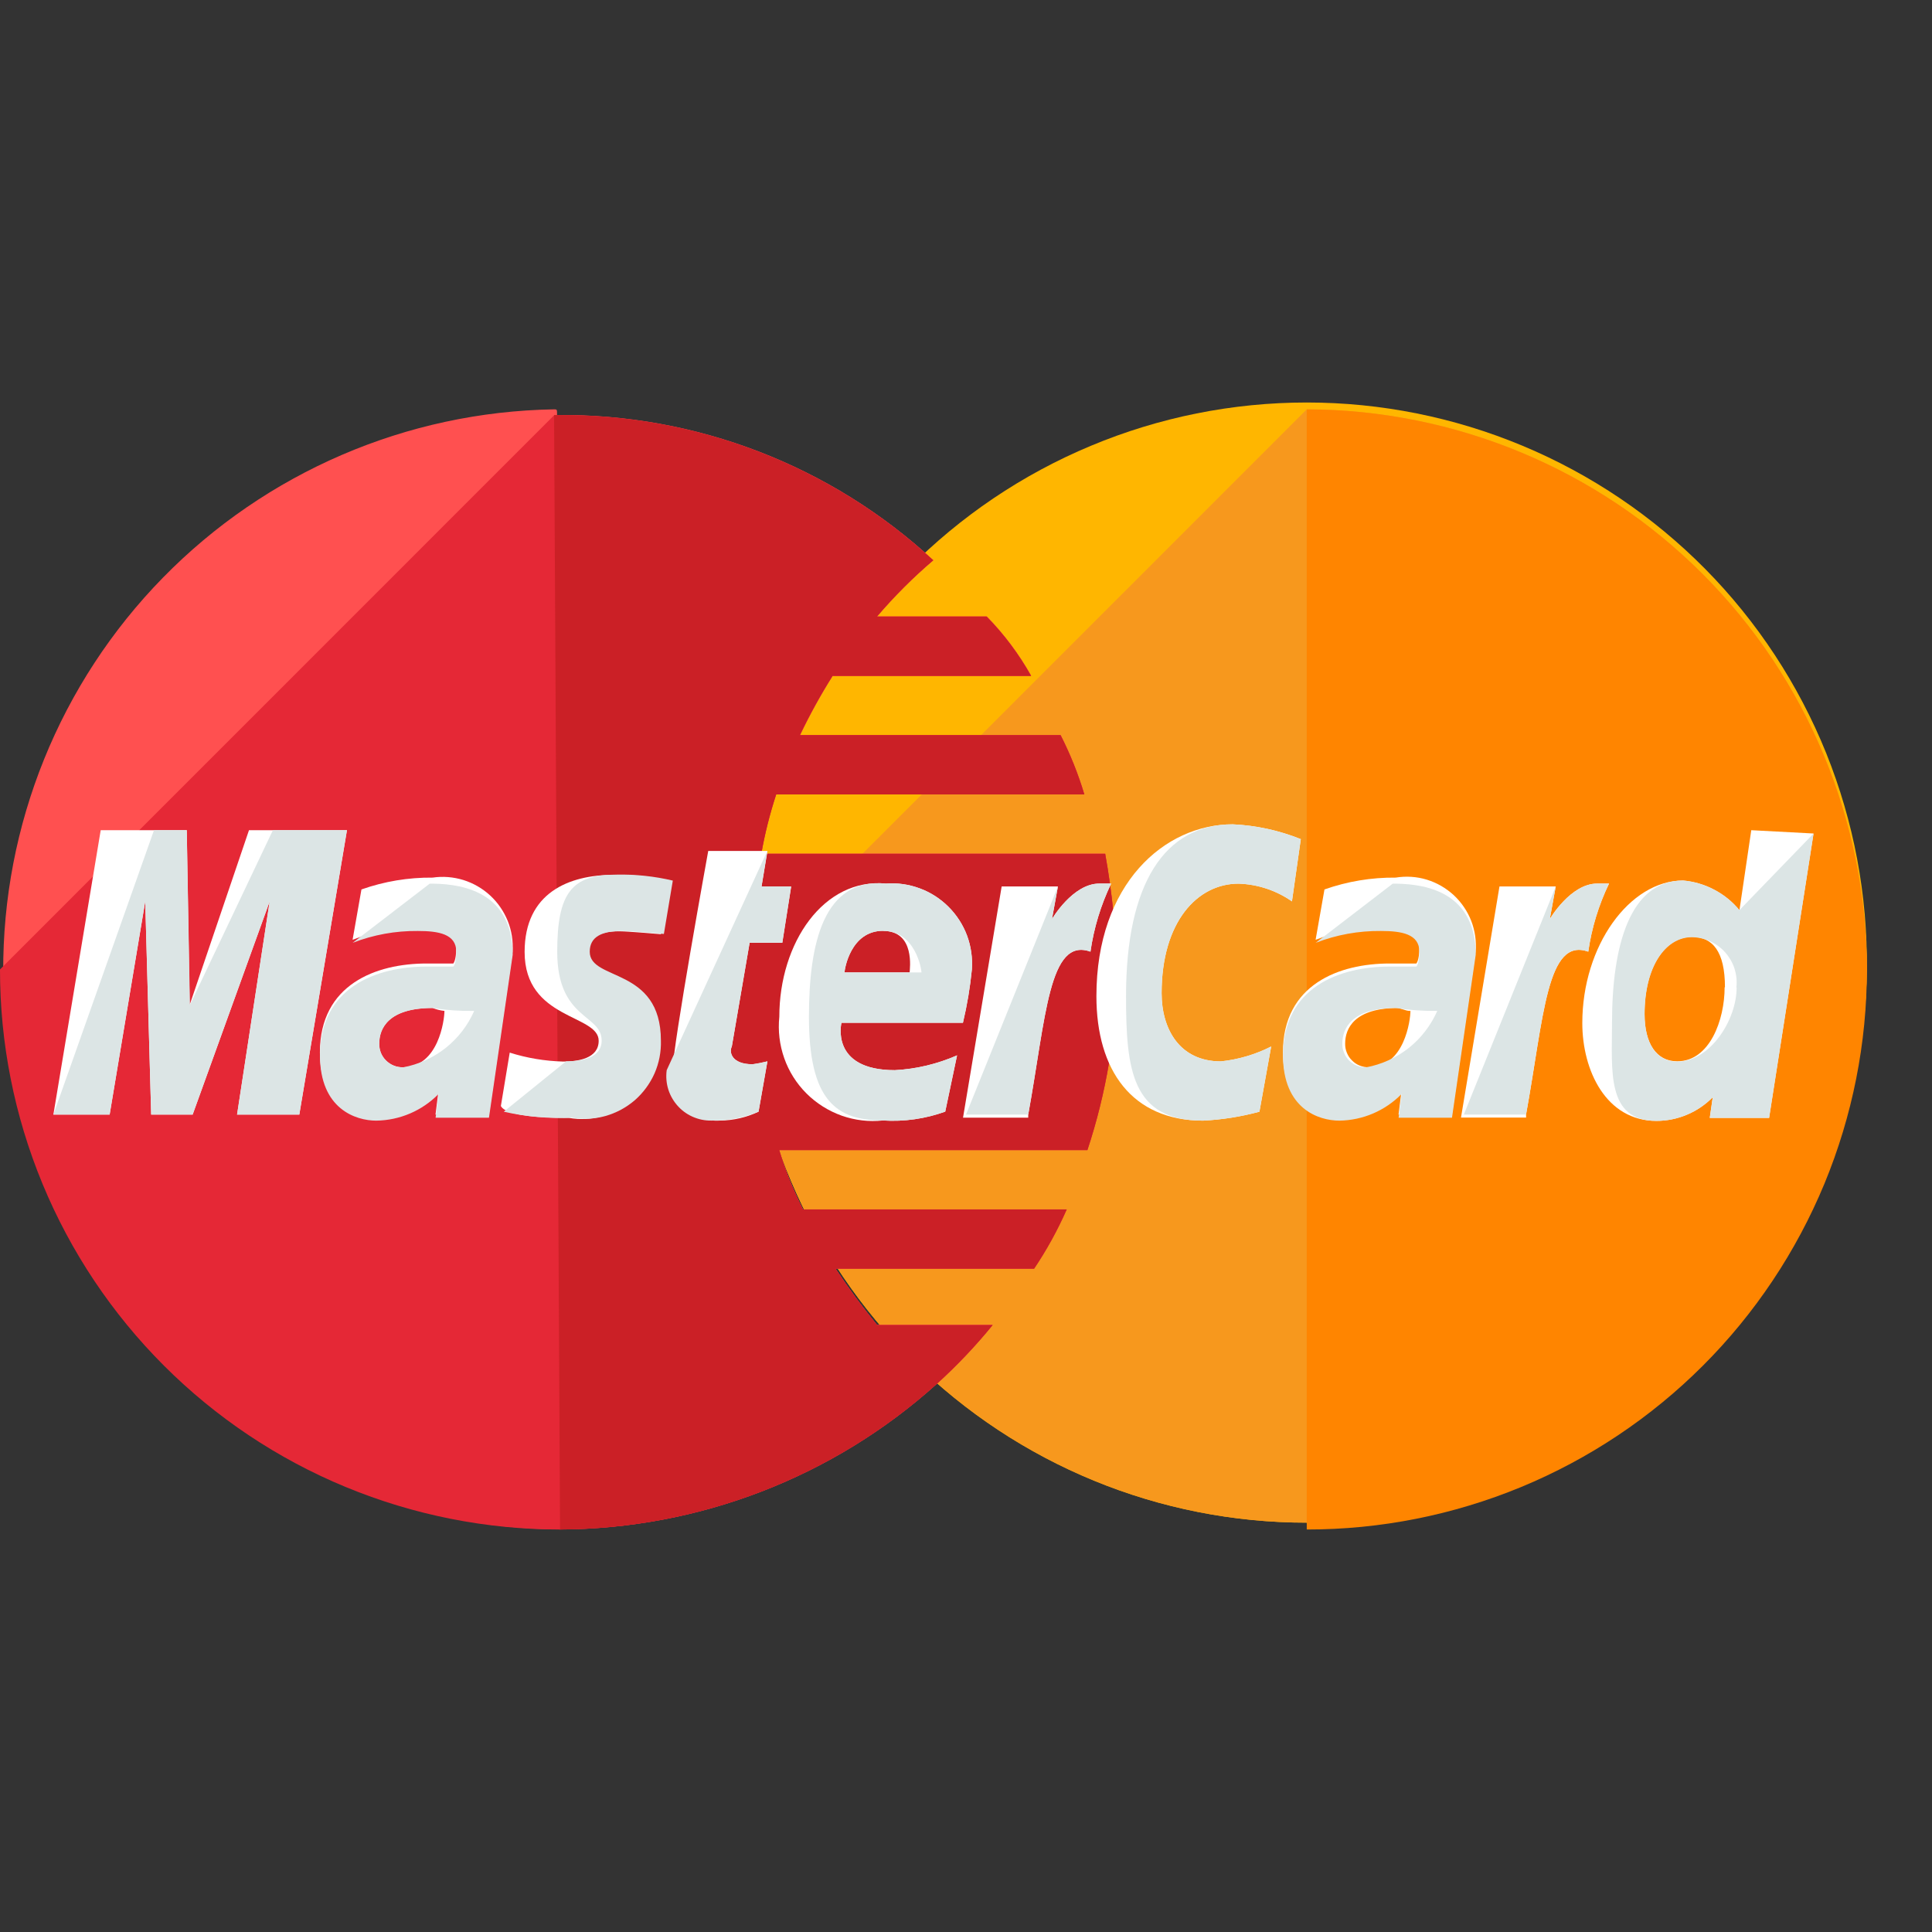 <svg width="24" height="24" viewBox="0 0 24 24" fill="none" xmlns="http://www.w3.org/2000/svg">
<rect x="0" y="0" width="24" height="24" fill="#333333" stroke="none"/>
<path d="M23.19 12.043C23.167 13.873 22.424 15.621 21.122 16.907C19.82 18.194 18.063 18.915 16.233 18.915C14.402 18.915 12.646 18.194 11.343 16.907C10.041 15.621 9.298 13.873 9.276 12.043C9.265 11.122 9.436 10.208 9.781 9.354C10.125 8.5 10.636 7.723 11.283 7.068C11.93 6.413 12.701 5.893 13.551 5.538C14.4 5.183 15.312 5 16.233 5C17.154 5 18.065 5.183 18.915 5.538C19.765 5.893 20.535 6.413 21.183 7.068C21.83 7.723 22.34 8.5 22.685 9.354C23.029 10.208 23.201 11.122 23.19 12.043Z" fill="#FFB600"/>
<path d="M16.233 5.085C18.077 5.09 19.844 5.824 21.148 7.128C22.452 8.432 23.186 10.199 23.191 12.043C23.168 13.873 22.426 15.621 21.123 16.907C19.821 18.194 18.064 18.915 16.234 18.915C14.403 18.915 12.647 18.194 11.344 16.907C10.042 15.621 9.299 13.873 9.277 12.043" fill="#F7981D"/>
<path d="M16.233 5.085C18.077 5.09 19.844 5.824 21.148 7.128C22.451 8.432 23.186 10.199 23.191 12.043C23.192 12.957 23.012 13.861 22.663 14.706C22.313 15.55 21.801 16.318 21.155 16.964C20.509 17.61 19.741 18.123 18.897 18.472C18.052 18.821 17.147 19.001 16.233 19" fill="#FF8500"/>
<path d="M6.883 5.085C5.052 5.115 3.306 5.866 2.024 7.176C0.743 8.485 0.03 10.247 0.04 12.079C0.05 13.911 0.781 15.665 2.076 16.96C3.372 18.256 5.125 18.988 6.957 18.999C8.684 18.991 10.348 18.35 11.632 17.195C11.883 16.968 12.117 16.722 12.331 16.459H10.895C10.711 16.235 10.539 16.001 10.379 15.759H12.846C13.002 15.526 13.138 15.28 13.251 15.023H9.975C9.855 14.787 9.756 14.54 9.68 14.286H13.508C13.744 13.573 13.868 12.828 13.876 12.077C13.866 11.583 13.816 11.091 13.729 10.605H9.457C9.501 10.355 9.563 10.109 9.642 9.868H13.47C13.394 9.614 13.295 9.367 13.175 9.131H9.939C10.059 8.878 10.195 8.632 10.344 8.395H12.81C12.659 8.126 12.474 7.878 12.258 7.658H10.895C11.109 7.407 11.343 7.173 11.594 6.959C10.323 5.784 8.651 5.139 6.92 5.155C6.92 5.085 6.92 5.085 6.883 5.085Z" fill="#FF5050"/>
<path d="M2.81436e-06 12.043C-0.001 12.957 0.179 13.862 0.528 14.706C0.877 15.55 1.39 16.318 2.036 16.964C2.682 17.61 3.449 18.123 4.294 18.472C5.138 18.821 6.044 19.001 6.957 19C8.684 18.993 10.348 18.351 11.632 17.196C11.883 16.969 12.117 16.723 12.331 16.46H10.895C10.711 16.235 10.539 16.002 10.379 15.76H12.846C13.003 15.527 13.138 15.281 13.251 15.024H9.975C9.855 14.788 9.756 14.541 9.68 14.287H13.508C13.744 13.574 13.868 12.829 13.876 12.078C13.866 11.584 13.817 11.092 13.729 10.606H9.457C9.501 10.356 9.563 10.11 9.642 9.869H13.47C13.394 9.615 13.295 9.368 13.175 9.132H9.939C10.059 8.879 10.195 8.633 10.344 8.396H12.81C12.659 8.127 12.474 7.879 12.258 7.659H10.895C11.109 7.408 11.343 7.174 11.594 6.96C10.322 5.786 8.651 5.142 6.92 5.159H6.883" fill="#E52836"/>
<path d="M6.957 19C8.684 18.992 10.348 18.351 11.632 17.196C11.883 16.969 12.117 16.723 12.331 16.46H10.895C10.711 16.235 10.539 16.002 10.379 15.76H12.846C13.002 15.527 13.138 15.281 13.251 15.024H9.975C9.855 14.788 9.756 14.541 9.68 14.287H13.508C13.744 13.574 13.868 12.829 13.876 12.078C13.866 11.584 13.816 11.092 13.729 10.606H9.457C9.501 10.356 9.563 10.11 9.642 9.869H13.47C13.394 9.615 13.295 9.368 13.175 9.132H9.935C10.056 8.879 10.192 8.633 10.341 8.396H12.807C12.656 8.127 12.471 7.879 12.255 7.659H10.893C11.107 7.408 11.341 7.174 11.592 6.96C10.321 5.785 8.649 5.14 6.918 5.156H6.883" fill="#CB2026"/>
<path d="M9.423 13.81L9.533 13.185C9.473 13.2 9.411 13.213 9.349 13.221C9.091 13.221 9.054 13.074 9.091 13L9.312 11.712H9.718L9.828 11.013H9.46L9.534 10.571H8.798C8.798 10.571 8.356 13.001 8.356 13.295C8.345 13.377 8.352 13.46 8.377 13.538C8.402 13.616 8.444 13.688 8.501 13.748C8.557 13.808 8.626 13.855 8.703 13.884C8.78 13.914 8.862 13.926 8.944 13.92C9.11 13.919 9.273 13.881 9.423 13.81Z" fill="white"/>
<path d="M9.681 12.631C9.663 12.805 9.684 12.98 9.742 13.145C9.8 13.31 9.894 13.459 10.018 13.583C10.141 13.706 10.291 13.8 10.455 13.859C10.62 13.917 10.796 13.938 10.969 13.919C11.232 13.936 11.495 13.898 11.742 13.809L11.889 13.11C11.645 13.217 11.383 13.28 11.116 13.294C10.306 13.294 10.453 12.705 10.453 12.705H11.962C12.014 12.487 12.051 12.266 12.073 12.043C12.083 11.9 12.062 11.756 12.013 11.622C11.963 11.488 11.884 11.366 11.783 11.265C11.682 11.164 11.56 11.085 11.426 11.036C11.292 10.986 11.148 10.965 11.006 10.976C10.233 10.902 9.681 11.711 9.681 12.631ZM10.969 11.564C11.374 11.564 11.3 12.043 11.3 12.08H10.491C10.491 12.043 10.565 11.563 10.969 11.563V11.564Z" fill="white"/>
<path d="M15.645 13.81L15.791 13C15.596 13.099 15.384 13.162 15.166 13.185C14.65 13.185 14.43 12.779 14.43 12.338C14.43 11.455 14.871 10.977 15.386 10.977C15.624 10.985 15.854 11.061 16.049 11.197L16.159 10.424C15.89 10.316 15.604 10.253 15.313 10.24C14.467 10.24 13.62 10.977 13.62 12.375C13.62 13.295 14.062 13.921 14.945 13.921C15.182 13.909 15.416 13.872 15.645 13.81Z" fill="white"/>
<path d="M5.374 10.902C5.073 10.899 4.774 10.949 4.49 11.049L4.38 11.674C4.638 11.574 4.912 11.524 5.189 11.527C5.447 11.527 5.667 11.563 5.667 11.784C5.667 11.931 5.631 11.969 5.631 11.969H5.3C4.674 11.969 3.974 12.226 3.974 13.073C3.974 13.736 4.416 13.883 4.673 13.883C4.965 13.879 5.243 13.759 5.447 13.551L5.41 13.846H6.073L6.368 11.822C6.376 11.692 6.356 11.562 6.308 11.442C6.259 11.321 6.185 11.213 6.09 11.125C5.995 11.037 5.881 10.971 5.757 10.932C5.633 10.894 5.502 10.883 5.374 10.902ZM5.521 12.558C5.521 12.669 5.447 13.258 5.005 13.258C4.966 13.258 4.927 13.252 4.891 13.237C4.855 13.223 4.822 13.201 4.794 13.173C4.766 13.146 4.745 13.113 4.73 13.077C4.716 13.04 4.709 13.002 4.71 12.963C4.71 12.778 4.82 12.521 5.373 12.521C5.42 12.54 5.471 12.553 5.522 12.558H5.521Z" fill="white"/>
<path d="M7.068 13.887C7.206 13.911 7.347 13.904 7.482 13.867C7.617 13.829 7.741 13.762 7.847 13.671C7.953 13.579 8.037 13.465 8.093 13.337C8.149 13.209 8.177 13.07 8.172 12.93C8.172 12.01 7.289 12.194 7.289 11.826C7.289 11.641 7.436 11.569 7.694 11.569C7.805 11.569 8.21 11.605 8.21 11.605L8.32 10.942C8.091 10.888 7.856 10.863 7.621 10.868C7.069 10.868 6.517 11.089 6.517 11.825C6.517 12.672 7.437 12.598 7.437 12.929C7.437 13.15 7.179 13.187 6.995 13.187C6.77 13.181 6.547 13.144 6.332 13.076L6.222 13.739C6.257 13.81 6.442 13.887 7.068 13.887Z" fill="white"/>
<path d="M21.755 10.313L21.608 11.307C21.521 11.202 21.415 11.115 21.294 11.052C21.174 10.988 21.042 10.95 20.907 10.938C20.244 10.938 19.656 11.748 19.656 12.709C19.656 13.298 19.951 13.924 20.576 13.924C20.707 13.924 20.835 13.898 20.956 13.847C21.076 13.797 21.184 13.723 21.276 13.63L21.239 13.887H21.976L22.528 10.354L21.755 10.313ZM21.424 12.264C21.424 12.669 21.239 13.184 20.835 13.184C20.577 13.184 20.429 12.963 20.429 12.595C20.429 12.006 20.687 11.638 21.018 11.638C21.276 11.638 21.428 11.822 21.428 12.264H21.424Z" fill="white"/>
<path d="M1.362 13.846L1.804 11.197L1.878 13.846H2.393L3.35 11.197L2.945 13.846H3.718L4.31 10.313H3.093L2.356 12.484L2.32 10.313H1.251L0.663 13.846H1.362Z" fill="white"/>
<path d="M12.773 13.846C12.994 12.631 13.03 11.637 13.546 11.822C13.588 11.528 13.675 11.243 13.803 10.976H13.656C13.325 10.976 13.068 11.417 13.068 11.417L13.142 11.012H12.443L11.963 13.884H12.773V13.846Z" fill="white"/>
<path d="M17.337 10.902C17.036 10.899 16.737 10.949 16.453 11.049L16.343 11.674C16.601 11.574 16.876 11.524 17.152 11.527C17.41 11.527 17.631 11.563 17.631 11.784C17.631 11.931 17.594 11.969 17.594 11.969H17.263C16.638 11.969 15.937 12.226 15.937 13.073C15.937 13.736 16.379 13.883 16.637 13.883C16.928 13.879 17.206 13.759 17.41 13.551L17.373 13.846H18.036L18.331 11.822C18.342 11.691 18.323 11.561 18.276 11.439C18.228 11.317 18.154 11.208 18.058 11.119C17.962 11.031 17.848 10.965 17.723 10.927C17.598 10.889 17.466 10.881 17.337 10.902ZM17.521 12.558C17.521 12.669 17.447 13.258 17.006 13.258C16.966 13.258 16.928 13.252 16.891 13.237C16.855 13.223 16.822 13.201 16.795 13.173C16.767 13.146 16.745 13.113 16.731 13.077C16.716 13.04 16.709 13.002 16.71 12.963C16.71 12.778 16.821 12.521 17.373 12.521C17.485 12.558 17.485 12.558 17.521 12.558Z" fill="white"/>
<path d="M18.957 13.846C19.178 12.631 19.215 11.637 19.73 11.822C19.772 11.528 19.859 11.243 19.988 10.976H19.841C19.509 10.976 19.252 11.417 19.252 11.417L19.326 11.012H18.627L18.149 13.883H18.958L18.957 13.846Z" fill="white"/>
<path d="M8.282 13.294C8.271 13.376 8.278 13.459 8.303 13.537C8.328 13.615 8.371 13.687 8.427 13.747C8.483 13.807 8.553 13.854 8.629 13.883C8.706 13.913 8.788 13.925 8.871 13.919C9.06 13.92 9.248 13.883 9.423 13.809L9.533 13.184C9.473 13.199 9.411 13.211 9.349 13.22C9.091 13.22 9.054 13.073 9.091 12.999L9.312 11.711H9.718L9.828 11.012H9.46L9.532 10.57" fill="#DCE5E5"/>
<path d="M10.049 12.631C10.049 13.662 10.38 13.919 10.969 13.919C11.232 13.936 11.495 13.898 11.742 13.809L11.889 13.11C11.645 13.217 11.383 13.28 11.116 13.294C10.306 13.294 10.453 12.705 10.453 12.705H11.962C12.014 12.487 12.051 12.266 12.073 12.043C12.083 11.9 12.063 11.756 12.013 11.622C11.963 11.488 11.884 11.366 11.783 11.265C11.682 11.164 11.56 11.085 11.426 11.036C11.292 10.986 11.148 10.965 11.006 10.976C10.233 10.902 10.049 11.711 10.049 12.631ZM10.969 11.564C11.374 11.564 11.447 12.043 11.447 12.08H10.491C10.491 12.043 10.565 11.563 10.969 11.563V11.564Z" fill="#DCE5E5"/>
<path d="M15.645 13.81L15.791 13C15.596 13.099 15.384 13.162 15.166 13.185C14.65 13.185 14.43 12.779 14.43 12.338C14.43 11.455 14.871 10.977 15.386 10.977C15.624 10.985 15.854 11.061 16.049 11.197L16.159 10.424C15.89 10.316 15.604 10.253 15.313 10.24C14.467 10.24 13.988 10.977 13.988 12.375C13.988 13.295 14.062 13.921 14.944 13.921C15.181 13.909 15.416 13.872 15.645 13.81Z" fill="#DCE5E5"/>
<path d="M4.381 11.712C4.639 11.612 4.913 11.562 5.19 11.565C5.448 11.565 5.668 11.602 5.668 11.823C5.668 11.97 5.632 12.007 5.632 12.007H5.301C4.675 12.007 3.975 12.264 3.975 13.112C3.975 13.774 4.417 13.921 4.674 13.921C4.966 13.917 5.244 13.798 5.448 13.59L5.411 13.885H6.074L6.369 11.86C6.369 11.014 5.632 10.977 5.338 10.977L4.381 11.712ZM5.89 12.559C5.811 12.739 5.689 12.897 5.535 13.019C5.381 13.14 5.2 13.223 5.007 13.259C4.968 13.26 4.929 13.253 4.893 13.238C4.857 13.224 4.824 13.202 4.796 13.174C4.768 13.147 4.747 13.114 4.732 13.078C4.718 13.041 4.711 13.003 4.712 12.964C4.712 12.779 4.822 12.522 5.375 12.522C5.545 12.549 5.717 12.561 5.889 12.558L5.89 12.559Z" fill="#DCE5E5"/>
<path d="M6.258 13.81C6.536 13.873 6.821 13.898 7.105 13.884C7.243 13.908 7.385 13.901 7.519 13.864C7.654 13.826 7.779 13.759 7.885 13.668C7.99 13.576 8.074 13.462 8.131 13.334C8.187 13.206 8.214 13.067 8.21 12.927C8.21 12.007 7.326 12.191 7.326 11.823C7.326 11.638 7.473 11.565 7.732 11.565C7.842 11.565 8.247 11.602 8.247 11.602L8.358 10.939C8.129 10.885 7.894 10.86 7.659 10.865C7.106 10.865 6.922 11.086 6.922 11.822C6.922 12.669 7.474 12.595 7.474 12.926C7.474 13.147 7.217 13.184 7.032 13.184" fill="#DCE5E5"/>
<path d="M21.608 11.306C21.522 11.201 21.415 11.115 21.295 11.052C21.175 10.989 21.044 10.95 20.909 10.938C20.246 10.938 20.025 11.748 20.025 12.709C20.025 13.298 19.951 13.924 20.577 13.924C20.708 13.924 20.837 13.898 20.957 13.847C21.077 13.797 21.185 13.723 21.277 13.63L21.24 13.887H21.977L22.529 10.354L21.608 11.306ZM21.573 12.268C21.573 12.673 21.241 13.188 20.836 13.188C20.578 13.188 20.43 12.967 20.43 12.599C20.43 12.01 20.688 11.642 21.019 11.642C21.097 11.644 21.174 11.661 21.245 11.694C21.316 11.726 21.38 11.773 21.432 11.832C21.483 11.89 21.523 11.959 21.547 12.033C21.57 12.107 21.579 12.186 21.57 12.264L21.573 12.268Z" fill="#DCE5E5"/>
<path d="M1.362 13.846L1.804 11.197L1.878 13.846H2.393L3.35 11.197L2.945 13.846H3.718L4.31 10.313H3.39L2.359 12.484L2.32 10.313H1.913L0.663 13.846H1.362Z" fill="#DCE5E5"/>
<path d="M12 13.846H12.773C12.994 12.631 13.03 11.637 13.546 11.822C13.588 11.528 13.675 11.243 13.803 10.976H13.656C13.325 10.976 13.068 11.417 13.068 11.417L13.142 11.012" fill="#DCE5E5"/>
<path d="M16.344 11.712C16.602 11.612 16.877 11.562 17.154 11.565C17.411 11.565 17.632 11.602 17.632 11.823C17.632 11.97 17.595 12.007 17.595 12.007H17.264C16.639 12.007 15.938 12.264 15.938 13.112C15.938 13.774 16.38 13.921 16.638 13.921C16.929 13.917 17.207 13.798 17.411 13.59L17.374 13.885H18.037L18.332 11.86C18.332 11.014 17.595 10.977 17.301 10.977L16.344 11.712ZM17.854 12.559C17.774 12.739 17.653 12.897 17.499 13.019C17.345 13.14 17.163 13.223 16.97 13.259C16.931 13.26 16.892 13.253 16.856 13.238C16.82 13.224 16.787 13.202 16.759 13.174C16.732 13.147 16.71 13.114 16.696 13.078C16.681 13.041 16.674 13.003 16.675 12.964C16.675 12.779 16.786 12.522 17.338 12.522C17.508 12.548 17.68 12.56 17.853 12.558L17.854 12.559Z" fill="#DCE5E5"/>
<path d="M18.184 13.846H18.957C19.178 12.631 19.215 11.637 19.73 11.822C19.772 11.528 19.859 11.243 19.988 10.976H19.841C19.509 10.976 19.252 11.417 19.252 11.417L19.326 11.012" fill="#DCE5E5"/>
</svg>
